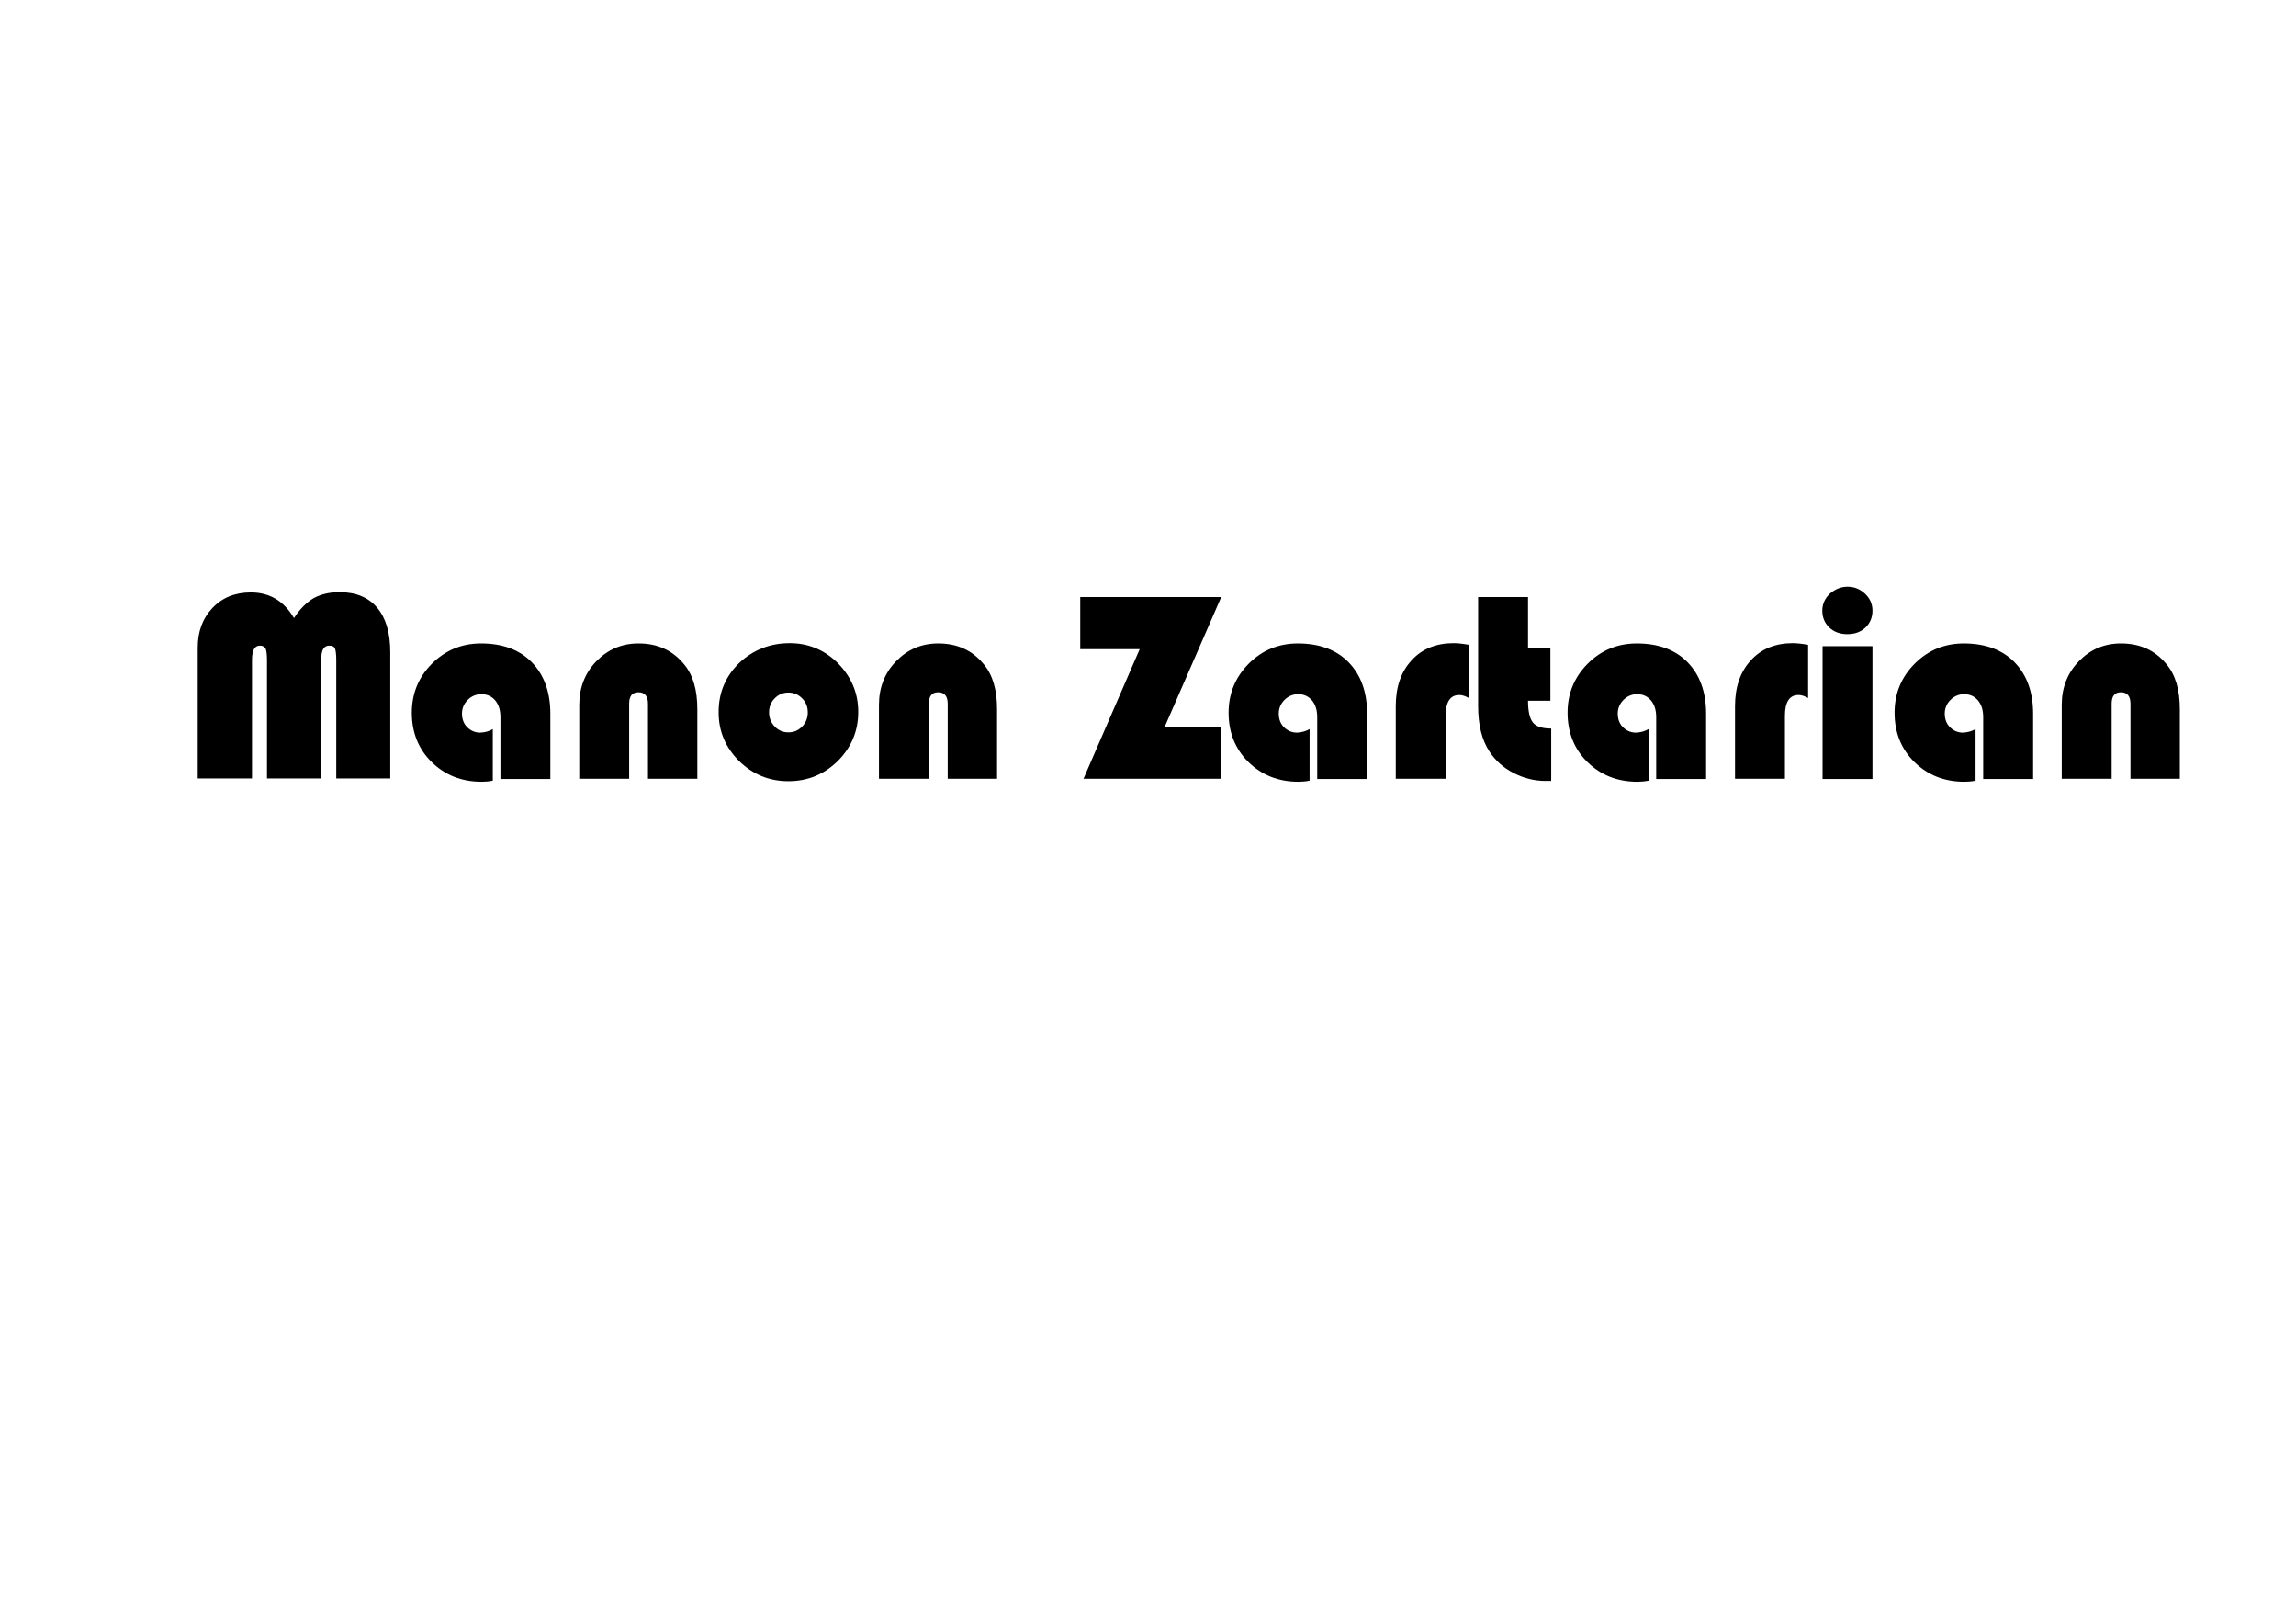 <?xml version="1.0" encoding="utf-8"?>
<!-- Generator: Adobe Illustrator 22.0.0, SVG Export Plug-In . SVG Version: 6.00 Build 0)  -->
<svg version="1.1" id="Calque_1" xmlns="http://www.w3.org/2000/svg" xmlns:xlink="http://www.w3.org/1999/xlink" x="0px" y="0px"
	 viewBox="0 0 841.9 595.3" style="enable-background:new 0 0 841.9 595.3;" xml:space="preserve">
<g>
	<path d="M72.5,285.5v-48c0-6,1.8-10.8,5.4-14.6c3.6-3.8,8.3-5.7,14.1-5.7c6.8,0,12.1,3.1,15.8,9.4c2.2-3.4,4.7-5.8,7.2-7.3
		c2.6-1.4,5.7-2.2,9.5-2.2c6,0,10.6,1.9,13.8,5.7c3.2,3.8,4.8,9.2,4.8,16.3v46.3h-19.8v-43.4c0-2.1-0.2-3.6-0.5-4.3
		c-0.3-0.7-1-1-2.1-1c-2,0-2.9,1.7-2.9,5v43.7H97.9v-43.4c0-2.1-0.2-3.5-0.5-4.2c-0.4-0.7-1.1-1.1-2.1-1.1c-2,0-2.9,1.8-2.9,5.3
		v43.4H72.5z"/>
	<path d="M180.7,267.3v18.9c-1.5,0.3-2.9,0.4-4.1,0.4c-7.3,0-13.4-2.4-18.3-7.2c-4.9-4.8-7.3-10.9-7.3-18.1c0-7.1,2.5-13.1,7.4-18
		c4.9-4.9,10.9-7.4,18-7.4c7.9,0,14.1,2.3,18.6,6.9c4.5,4.6,6.8,10.9,6.8,18.9v23.9h-18.3V263c0-2.6-0.6-4.6-1.9-6.2
		c-1.3-1.5-2.9-2.3-5.1-2.3c-1.9,0-3.6,0.7-5,2.1c-1.4,1.4-2.1,3.1-2.1,5c0,2,0.6,3.7,1.9,5c1.3,1.3,2.9,2,4.8,2
		C177.9,268.5,179.4,268.1,180.7,267.3z"/>
	<path d="M255.9,285.5h-18.3v-27.5c0-2.8-1.2-4.2-3.5-4.2c-2.3,0-3.4,1.4-3.4,4.2v27.5h-18.3v-27.1c0-6.3,2.1-11.7,6.3-16
		s9.3-6.5,15.4-6.5c7,0,12.5,2.5,16.7,7.6c3.3,3.9,4.9,9.4,4.9,16.5V285.5z"/>
	<path d="M289.6,235.8c6.9,0,12.8,2.5,17.7,7.4c4.9,5,7.4,10.9,7.4,17.8c0,7-2.5,13-7.5,18c-5,4.9-11,7.4-18.1,7.4
		c-7.1,0-13.1-2.5-18.1-7.4c-5-5-7.5-10.9-7.5-17.9c0-7.1,2.5-13.1,7.5-18C276.1,238.3,282.3,235.8,289.6,235.8z M289.1,253.9
		c-2,0-3.6,0.7-5,2.1s-2.1,3.1-2.1,5.2c0,2,0.7,3.7,2.1,5.2c1.4,1.4,3,2.1,5,2.1c2,0,3.6-0.7,5-2.1c1.4-1.4,2.1-3.2,2.1-5.2
		c0-2.1-0.7-3.8-2.1-5.2S291.1,253.9,289.1,253.9z"/>
	<path d="M365.8,285.5h-18.3v-27.5c0-2.8-1.2-4.2-3.5-4.2c-2.3,0-3.4,1.4-3.4,4.2v27.5h-18.3v-27.1c0-6.3,2.1-11.7,6.3-16
		s9.3-6.5,15.4-6.5c7,0,12.5,2.5,16.7,7.6c3.3,3.9,4.9,9.4,4.9,16.5V285.5z"/>
	<path d="M447.8,218.9l-20.7,47.5h20.5v19.1h-50.3l20.6-47.5h-21.8v-19.1H447.8z"/>
	<path d="M480.2,267.3v18.9c-1.5,0.3-2.9,0.4-4.1,0.4c-7.3,0-13.4-2.4-18.3-7.2c-4.9-4.8-7.3-10.9-7.3-18.1c0-7.1,2.5-13.1,7.4-18
		c4.9-4.9,10.9-7.4,18-7.4c7.9,0,14.1,2.3,18.6,6.9c4.5,4.6,6.8,10.9,6.8,18.9v23.9H483V263c0-2.6-0.6-4.6-1.9-6.2
		c-1.3-1.5-2.9-2.3-5.1-2.3c-1.9,0-3.6,0.7-5,2.1c-1.4,1.4-2.1,3.1-2.1,5c0,2,0.6,3.7,1.9,5c1.3,1.3,2.9,2,4.8,2
		C477.3,268.5,478.8,268.1,480.2,267.3z"/>
	<path d="M538.6,236.4v19.5c-1.3-0.7-2.4-1.1-3.5-1.1c-3.3,0-5,2.5-5,7.6v23.1h-18.3v-26.6c0-7,1.9-12.6,5.8-16.8
		c3.8-4.2,9-6.3,15.4-6.3C534.5,235.8,536.4,236,538.6,236.4z"/>
	<path d="M560.3,218.9v18.7h8.2v19.3h-8.2c0,3.9,0.6,6.5,1.8,8s3.5,2.2,6.7,2.2v19.2c-0.9,0-1.6,0-2.1,0c-4.1,0-8-1-11.7-2.9
		c-3.7-1.9-6.6-4.5-8.8-7.8c-2.8-4.2-4.2-9.8-4.2-16.7v-40H560.3z"/>
	<path d="M604.5,267.3v18.9c-1.5,0.3-2.9,0.4-4.1,0.4c-7.3,0-13.4-2.4-18.3-7.2c-4.9-4.8-7.3-10.9-7.3-18.1c0-7.1,2.5-13.1,7.4-18
		c4.9-4.9,10.9-7.4,18-7.4c7.9,0,14.1,2.3,18.6,6.9c4.5,4.6,6.8,10.9,6.8,18.9v23.9h-18.3V263c0-2.6-0.6-4.6-1.9-6.2
		c-1.3-1.5-2.9-2.3-5.1-2.3c-1.9,0-3.6,0.7-5,2.1c-1.4,1.4-2.1,3.1-2.1,5c0,2,0.6,3.7,1.9,5c1.3,1.3,2.9,2,4.8,2
		C601.7,268.5,603.1,268.1,604.5,267.3z"/>
	<path d="M663,236.4v19.5c-1.3-0.7-2.4-1.1-3.5-1.1c-3.3,0-5,2.5-5,7.6v23.1h-18.3v-26.6c0-7,1.9-12.6,5.8-16.8
		c3.8-4.2,9-6.3,15.4-6.3C658.8,235.8,660.7,236,663,236.4z"/>
	<path d="M686.6,236.9v48.7h-18.3v-48.7H686.6z M677.5,215.1c2.5,0,4.6,0.9,6.4,2.6c1.8,1.7,2.7,3.8,2.7,6.2c0,2.5-0.9,4.6-2.6,6.2
		c-1.7,1.6-3.9,2.4-6.6,2.4c-2.7,0-4.9-0.8-6.6-2.4c-1.7-1.6-2.6-3.7-2.6-6.2c0-2.4,0.9-4.4,2.7-6.2
		C672.9,216,675,215.1,677.5,215.1z"/>
	<path d="M724.4,267.3v18.9c-1.5,0.3-2.9,0.4-4.1,0.4c-7.3,0-13.4-2.4-18.3-7.2c-4.9-4.8-7.3-10.9-7.3-18.1c0-7.1,2.5-13.1,7.4-18
		c4.9-4.9,10.9-7.4,18-7.4c7.9,0,14.1,2.3,18.6,6.9c4.5,4.6,6.8,10.9,6.8,18.9v23.9h-18.3V263c0-2.6-0.6-4.6-1.9-6.2
		c-1.3-1.5-2.9-2.3-5.1-2.3c-1.9,0-3.6,0.7-5,2.1c-1.4,1.4-2.1,3.1-2.1,5c0,2,0.6,3.7,1.9,5c1.3,1.3,2.9,2,4.8,2
		C721.5,268.5,723,268.1,724.4,267.3z"/>
	<path d="M799.5,285.5h-18.3v-27.5c0-2.8-1.2-4.2-3.5-4.2c-2.3,0-3.4,1.4-3.4,4.2v27.5h-18.3v-27.1c0-6.3,2.1-11.7,6.3-16
		s9.3-6.5,15.4-6.5c7,0,12.5,2.5,16.7,7.6c3.3,3.9,4.9,9.4,4.9,16.5V285.5z"/>
</g>
</svg>
